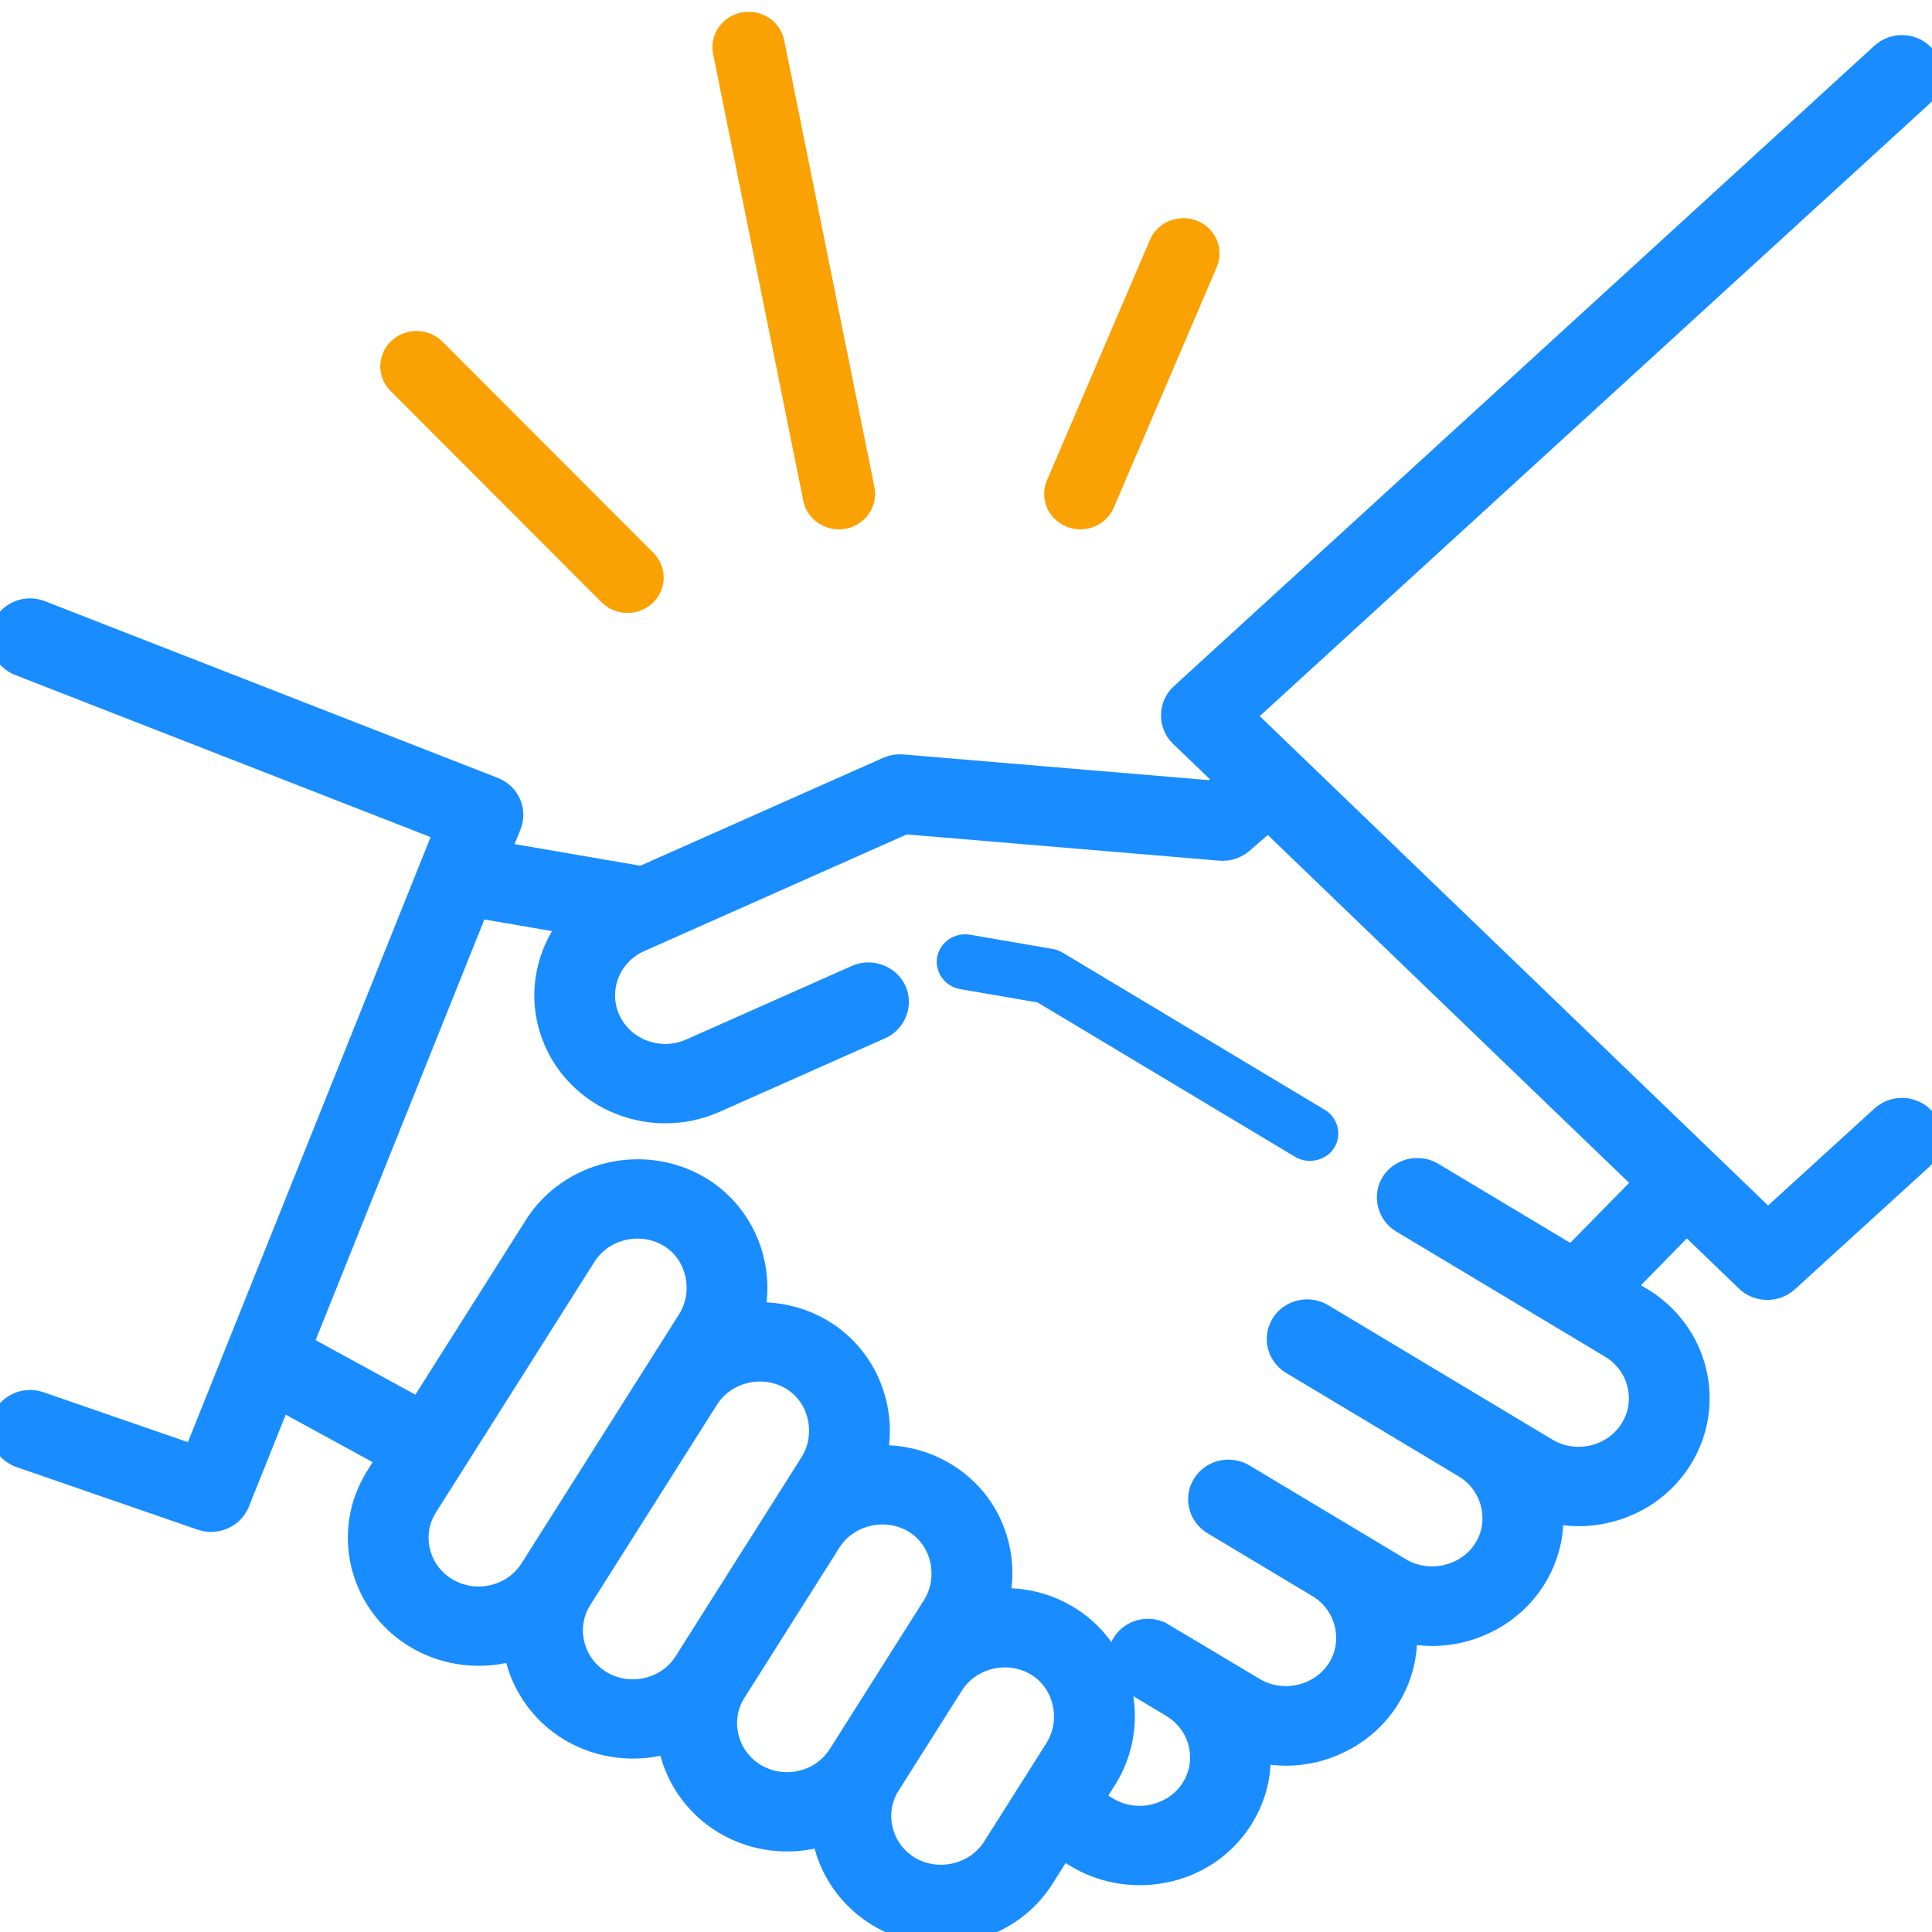 <?xml version="1.0" encoding="UTF-8"?>
<svg width="40px" height="40px" viewBox="0 0 40 40" version="1.1" xmlns="http://www.w3.org/2000/svg" xmlns:xlink="http://www.w3.org/1999/xlink">
    <title>Icon illustration: Support</title>
    <g id="Icon_40px_Support" stroke="none" stroke-width="1" fill="none" fill-rule="evenodd">
        <g id="Group-11">
            <rect id="Rectangle" fill-rule="nonzero" x="0" y="0" width="40" height="40"></rect>
            <g id="Group-10">
                <g id="handshake" transform="translate(0, 0.976)" fill="#198CFF">
                    <path d="M27.431,22.003 L22,18.747 C21.934,18.708 21.858,18.681 21.781,18.669 L20.081,18.376 C19.766,18.322 19.458,18.533 19.402,18.84 C19.347,19.147 19.563,19.448 19.877,19.502 L21.482,19.779 L26.817,22.977 C27.078,23.133 27.435,23.058 27.608,22.812 C27.794,22.549 27.71,22.17 27.431,22.003 Z" id="Path"></path>
                    <path d="M39.806,22.186 C39.585,21.955 39.214,21.943 38.977,22.159 L36.602,24.325 L25.716,13.846 L39.778,0.989 C40.014,0.773 40.026,0.411 39.805,0.181 C39.584,-0.05 39.213,-0.061 38.977,0.155 L24.47,13.418 C24.231,13.637 24.226,14.018 24.459,14.243 L25.422,15.169 L25.114,15.434 L18.678,14.893 C18.579,14.885 18.476,14.902 18.385,14.943 L13.286,17.209 C13.271,17.205 13.256,17.201 13.241,17.199 L10.307,16.694 L10.545,16.102 C10.662,15.809 10.515,15.479 10.217,15.363 L0.84,11.704 C0.54,11.586 0.199,11.729 0.079,12.022 C-0.042,12.316 0.105,12.648 0.405,12.766 L9.241,16.214 L4.034,29.196 L0.818,28.085 C0.513,27.98 0.178,28.135 0.07,28.433 C-0.038,28.731 0.122,29.058 0.427,29.163 L4.178,30.459 C4.472,30.561 4.805,30.412 4.919,30.128 L5.789,27.959 L8.069,29.205 L7.818,29.603 C7.105,30.73 7.465,32.212 8.62,32.907 C9.231,33.275 9.989,33.362 10.671,33.147 C10.781,33.84 11.199,34.46 11.812,34.829 C12.423,35.196 13.181,35.283 13.863,35.068 C13.973,35.762 14.391,36.381 15.004,36.75 C15.616,37.119 16.37,37.206 17.055,36.99 C17.165,37.684 17.583,38.302 18.195,38.671 C19.086,39.207 20.265,39.127 21.067,38.471 C21.27,38.305 21.444,38.108 21.582,37.889 L21.982,37.257 L22.311,37.454 C23.203,37.988 24.381,37.906 25.183,37.248 C25.385,37.082 25.559,36.885 25.697,36.665 C25.972,36.229 26.085,35.74 26.055,35.264 C26.241,35.308 26.432,35.331 26.624,35.331 C27.475,35.331 28.28,34.893 28.726,34.186 C28.994,33.76 29.116,33.274 29.085,32.786 C29.271,32.829 29.461,32.852 29.653,32.852 C30.504,32.852 31.309,32.414 31.754,31.707 C32.023,31.281 32.145,30.795 32.114,30.305 C32.302,30.349 32.492,30.372 32.682,30.372 C33.509,30.372 34.319,29.965 34.783,29.228 C35.493,28.1 35.131,26.619 33.974,25.925 L33.573,25.685 L34.92,24.312 L36.179,25.525 C36.4,25.737 36.764,25.742 36.991,25.535 L39.778,22.994 C40.014,22.779 40.027,22.417 39.806,22.186 Z M11.01,31.524 C10.636,32.114 9.84,32.298 9.235,31.934 C8.63,31.57 8.442,30.794 8.815,30.203 L12.098,25.013 C12.464,24.434 13.25,24.245 13.85,24.591 C14.471,24.949 14.643,25.78 14.27,26.369 L11.01,31.524 Z M14.201,33.446 C13.828,34.036 13.032,34.22 12.427,33.855 C11.83,33.496 11.638,32.709 12.007,32.125 L14.633,27.973 C14.999,27.394 15.785,27.204 16.385,27.55 C17.006,27.908 17.178,28.739 16.805,29.329 L14.201,33.446 Z M17.393,35.367 C17.212,35.653 16.928,35.853 16.593,35.93 C16.258,36.008 15.912,35.953 15.619,35.777 C15.021,35.417 14.829,34.63 15.199,34.046 L17.168,30.932 C17.535,30.353 18.321,30.163 18.921,30.509 C19.542,30.868 19.713,31.698 19.34,32.288 L17.393,35.367 Z M21.876,35.247 L20.585,37.288 C20.216,37.871 19.409,38.058 18.811,37.698 C18.213,37.338 18.021,36.551 18.391,35.967 L19.704,33.891 C20.07,33.312 20.856,33.123 21.456,33.469 C22.077,33.827 22.249,34.658 21.876,35.247 Z M32.551,25.072 L29.646,23.331 C29.377,23.169 29.006,23.256 28.84,23.519 C28.675,23.781 28.763,24.144 29.033,24.305 L33.361,26.899 C33.966,27.263 34.156,28.039 33.784,28.63 C33.412,29.22 32.616,29.406 32.011,29.043 L27.369,26.26 C27.093,26.095 26.732,26.179 26.563,26.448 C26.394,26.717 26.48,27.069 26.756,27.234 L30.332,29.378 C30.93,29.737 31.124,30.524 30.756,31.108 C30.388,31.692 29.581,31.881 28.982,31.522 L25.741,29.579 C25.465,29.413 25.104,29.497 24.935,29.766 C24.766,30.035 24.852,30.387 25.128,30.553 L27.304,31.857 C27.902,32.216 28.095,33.003 27.727,33.587 C27.359,34.171 26.553,34.36 25.954,34.001 C25.954,34.001 24.04,32.854 24.022,32.846 C23.755,32.72 23.427,32.81 23.269,33.062 C23.099,33.331 23.185,33.683 23.461,33.848 L24.275,34.336 C24.881,34.699 25.071,35.475 24.699,36.066 C24.331,36.65 23.524,36.839 22.925,36.479 L22.598,36.283 L22.874,35.847 C23.226,35.29 23.335,34.604 23.173,33.965 C23.014,33.335 22.616,32.809 22.053,32.484 C21.614,32.231 21.122,32.128 20.644,32.16 C20.734,31.783 20.734,31.387 20.638,31.006 C20.479,30.375 20.081,29.849 19.518,29.525 C19.078,29.271 18.587,29.169 18.109,29.2 C18.35,28.188 17.905,27.098 16.982,26.565 C16.543,26.312 16.052,26.21 15.573,26.241 C15.815,25.228 15.37,24.138 14.447,23.606 C13.301,22.945 11.8,23.307 11.101,24.413 L8.686,28.231 L6.22,26.883 L9.872,17.78 L11.86,18.122 C11.294,18.807 11.135,19.772 11.534,20.626 C11.946,21.509 12.842,22.031 13.777,22.031 C14.118,22.031 14.464,21.962 14.794,21.816 L18.226,20.291 C18.516,20.161 18.649,19.817 18.516,19.533 C18.384,19.25 18.031,19.121 17.74,19.25 L14.308,20.775 C13.661,21.062 12.895,20.783 12.6,20.152 C12.306,19.52 12.592,18.773 13.239,18.486 L18.731,16.045 L25.264,16.594 C25.28,16.596 25.297,16.596 25.314,16.596 C25.456,16.596 25.594,16.546 25.702,16.453 L26.258,15.974 L34.085,23.509 L32.551,25.072 Z" id="Shape" stroke="#198CFF" stroke-width="0.5" fill-rule="nonzero"></path>
                </g>
                <path d="M13.529,11.448 C13.818,11.737 13.811,12.201 13.515,12.483 C13.218,12.765 12.743,12.759 12.454,12.469 L8.086,8.095 C7.797,7.806 7.803,7.342 8.1,7.06 C8.397,6.778 8.872,6.785 9.161,7.074 L13.529,11.448 Z" id="Path-2" fill="#FAA204" fill-rule="nonzero"></path>
                <path d="M22.079,10.903 C21.697,10.747 21.516,10.319 21.676,9.946 L23.808,4.966 C23.968,4.593 24.407,4.417 24.789,4.572 C25.171,4.728 25.352,5.157 25.192,5.53 L23.06,10.51 C22.9,10.883 22.461,11.059 22.079,10.903 Z" id="Path-2" fill="#FAA204" fill-rule="nonzero"></path>
                <path d="M18.104,10.086 C18.184,10.483 17.919,10.868 17.513,10.946 C17.106,11.024 16.712,10.766 16.632,10.369 L14.764,1.117 C14.684,0.721 14.949,0.336 15.355,0.258 C15.761,0.18 16.156,0.438 16.236,0.834 L18.104,10.086 Z" id="Path-2" fill="#FAA204" fill-rule="nonzero"></path>
            </g>
        </g>
    </g>
</svg>
